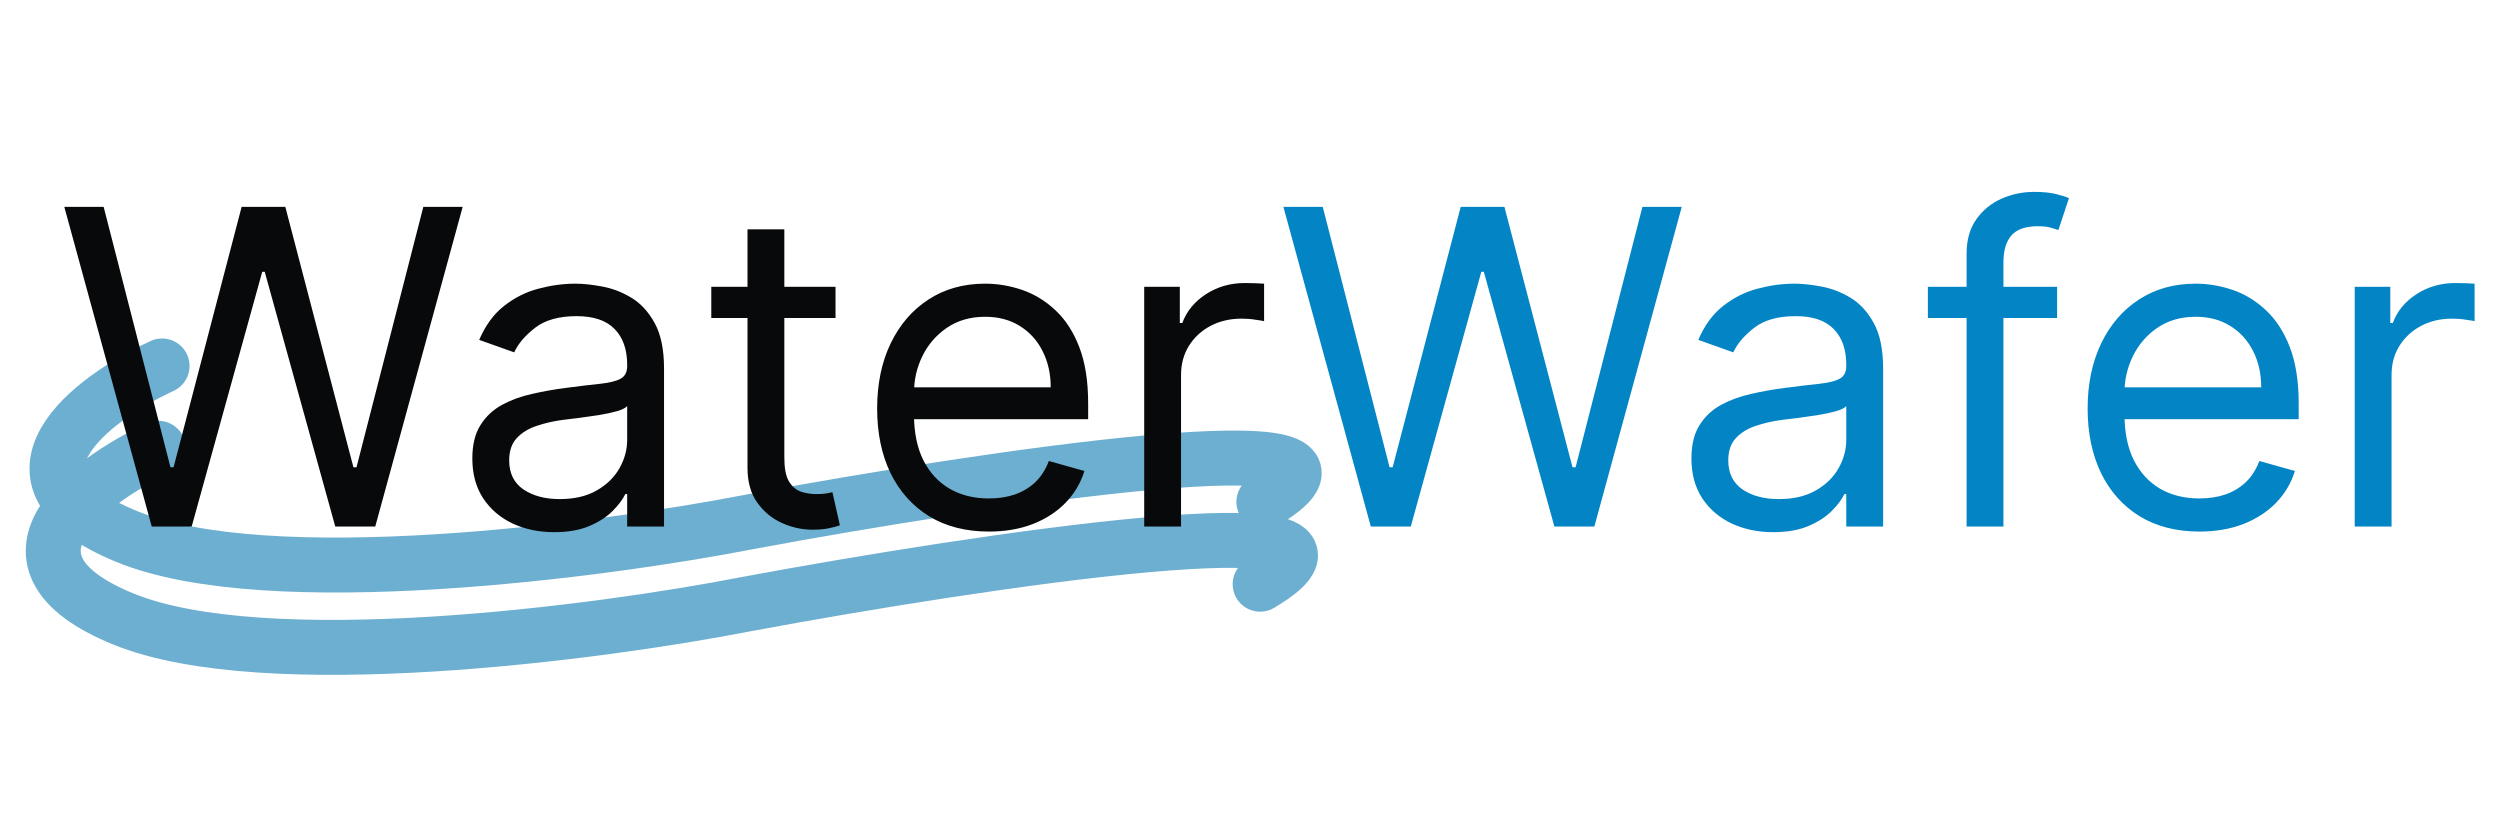 <svg width="120" height="40" viewBox="0 0 91 22" fill="none" xmlns="http://www.w3.org/2000/svg">
    <g clip-path="url(#clip0_32_9)">
        <path d="M5.764 12.151C3.19 13.34 -0.672 16.246 4.475 18.359C9.622 20.472 21.759 18.88 27.184 17.82C35.657 16.244 51.257 13.895 45.869 17.098"
              stroke="#6DAFD0" stroke-width="2" stroke-linecap="round"/>
        <path d="M5.9 9.154C3.325 10.343 -0.537 13.249 4.611 15.362C9.758 17.475 21.895 15.883 27.32 14.823C35.793 13.247 51.392 10.898 46.005 14.101"
              stroke="#6DAFD0" stroke-width="2" stroke-linecap="round"/>
        <path d="M5.523 15L2.341 3.364H3.773L6.205 12.841H6.318L8.795 3.364H10.386L12.864 12.841H12.977L15.409 3.364H16.841L13.659 15H12.204L9.636 5.727H9.545L6.977 15H5.523ZM20.171 15.204C19.617 15.204 19.116 15.1 18.665 14.892C18.214 14.68 17.856 14.375 17.591 13.977C17.326 13.576 17.193 13.091 17.193 12.523C17.193 12.023 17.292 11.617 17.489 11.307C17.686 10.992 17.949 10.746 18.278 10.568C18.608 10.39 18.972 10.258 19.369 10.171C19.771 10.079 20.174 10.008 20.579 9.955C21.11 9.886 21.54 9.835 21.869 9.801C22.203 9.763 22.445 9.701 22.597 9.614C22.752 9.527 22.829 9.375 22.829 9.159V9.114C22.829 8.553 22.676 8.117 22.369 7.807C22.066 7.496 21.606 7.341 20.989 7.341C20.349 7.341 19.847 7.481 19.483 7.761C19.119 8.042 18.864 8.341 18.716 8.659L17.443 8.205C17.671 7.674 17.974 7.261 18.352 6.966C18.735 6.667 19.151 6.458 19.602 6.341C20.057 6.22 20.504 6.159 20.943 6.159C21.224 6.159 21.546 6.193 21.909 6.261C22.276 6.326 22.631 6.46 22.972 6.665C23.316 6.869 23.602 7.178 23.829 7.591C24.057 8.004 24.171 8.557 24.171 9.25V15H22.829V13.818H22.761C22.671 14.008 22.519 14.21 22.307 14.426C22.095 14.642 21.812 14.826 21.46 14.977C21.108 15.129 20.678 15.204 20.171 15.204ZM20.375 14C20.905 14 21.352 13.896 21.716 13.688C22.083 13.479 22.36 13.21 22.546 12.881C22.735 12.551 22.829 12.204 22.829 11.841V10.614C22.773 10.682 22.648 10.744 22.454 10.801C22.265 10.854 22.046 10.902 21.796 10.943C21.549 10.981 21.309 11.015 21.074 11.046C20.843 11.072 20.655 11.095 20.511 11.114C20.163 11.159 19.837 11.233 19.534 11.335C19.235 11.434 18.992 11.583 18.807 11.784C18.625 11.981 18.534 12.25 18.534 12.591C18.534 13.057 18.706 13.409 19.051 13.648C19.4 13.883 19.841 14 20.375 14ZM30.413 6.273V7.409H25.891V6.273H30.413ZM27.209 4.182H28.55V12.5C28.55 12.879 28.605 13.163 28.715 13.352C28.828 13.538 28.972 13.663 29.146 13.727C29.324 13.788 29.512 13.818 29.709 13.818C29.857 13.818 29.978 13.811 30.072 13.796C30.167 13.777 30.243 13.761 30.3 13.75L30.572 14.954C30.482 14.989 30.355 15.023 30.192 15.057C30.029 15.095 29.822 15.114 29.572 15.114C29.194 15.114 28.822 15.032 28.459 14.869C28.099 14.706 27.8 14.458 27.561 14.125C27.326 13.792 27.209 13.371 27.209 12.864V4.182ZM35.996 15.182C35.155 15.182 34.429 14.996 33.82 14.625C33.214 14.25 32.746 13.727 32.416 13.057C32.09 12.383 31.928 11.598 31.928 10.704C31.928 9.811 32.09 9.023 32.416 8.341C32.746 7.655 33.204 7.121 33.791 6.739C34.382 6.352 35.072 6.159 35.859 6.159C36.314 6.159 36.763 6.235 37.206 6.386C37.649 6.538 38.053 6.784 38.416 7.125C38.78 7.462 39.07 7.909 39.285 8.466C39.501 9.023 39.609 9.708 39.609 10.523V11.091H32.882V9.932H38.246C38.246 9.439 38.147 9 37.95 8.614C37.757 8.227 37.481 7.922 37.121 7.699C36.765 7.475 36.344 7.364 35.859 7.364C35.325 7.364 34.863 7.496 34.473 7.761C34.087 8.023 33.789 8.364 33.581 8.784C33.373 9.205 33.269 9.655 33.269 10.136V10.909C33.269 11.568 33.382 12.127 33.609 12.585C33.84 13.04 34.16 13.386 34.57 13.625C34.979 13.86 35.454 13.977 35.996 13.977C36.348 13.977 36.666 13.928 36.95 13.829C37.238 13.727 37.486 13.576 37.695 13.375C37.903 13.171 38.064 12.917 38.178 12.614L39.473 12.977C39.337 13.417 39.108 13.803 38.785 14.136C38.464 14.466 38.066 14.723 37.592 14.909C37.119 15.091 36.587 15.182 35.996 15.182ZM41.649 15V6.273H42.945V7.591H43.035C43.195 7.159 43.483 6.809 43.899 6.54C44.316 6.271 44.785 6.136 45.308 6.136C45.407 6.136 45.53 6.138 45.678 6.142C45.825 6.146 45.937 6.152 46.013 6.159V7.523C45.967 7.511 45.863 7.494 45.7 7.472C45.541 7.445 45.373 7.432 45.195 7.432C44.77 7.432 44.392 7.521 44.058 7.699C43.729 7.873 43.467 8.116 43.274 8.426C43.085 8.733 42.99 9.083 42.99 9.477V15H41.649Z"
              fill="#07090A"/>
        <path d="M49.898 15L46.716 3.364H48.148L50.58 12.841H50.693L53.17 3.364H54.761L57.239 12.841H57.352L59.784 3.364H61.216L58.034 15H56.58L54.011 5.727H53.92L51.352 15H49.898ZM64.546 15.204C63.992 15.204 63.49 15.1 63.04 14.892C62.589 14.68 62.231 14.375 61.966 13.977C61.701 13.576 61.568 13.091 61.568 12.523C61.568 12.023 61.667 11.617 61.864 11.307C62.061 10.992 62.324 10.746 62.653 10.568C62.983 10.39 63.347 10.258 63.744 10.171C64.146 10.079 64.549 10.008 64.954 9.955C65.485 9.886 65.915 9.835 66.244 9.801C66.578 9.763 66.82 9.701 66.972 9.614C67.127 9.527 67.204 9.375 67.204 9.159V9.114C67.204 8.553 67.051 8.117 66.744 7.807C66.441 7.496 65.981 7.341 65.364 7.341C64.724 7.341 64.222 7.481 63.858 7.761C63.494 8.042 63.239 8.341 63.091 8.659L61.818 8.205C62.045 7.674 62.349 7.261 62.727 6.966C63.11 6.667 63.526 6.458 63.977 6.341C64.432 6.22 64.879 6.159 65.318 6.159C65.599 6.159 65.921 6.193 66.284 6.261C66.651 6.326 67.006 6.46 67.347 6.665C67.691 6.869 67.977 7.178 68.204 7.591C68.432 8.004 68.546 8.557 68.546 9.25V15H67.204V13.818H67.136C67.046 14.008 66.894 14.21 66.682 14.426C66.47 14.642 66.188 14.826 65.835 14.977C65.483 15.129 65.053 15.204 64.546 15.204ZM64.75 14C65.28 14 65.727 13.896 66.091 13.688C66.458 13.479 66.735 13.21 66.921 12.881C67.11 12.551 67.204 12.204 67.204 11.841V10.614C67.148 10.682 67.023 10.744 66.829 10.801C66.64 10.854 66.421 10.902 66.171 10.943C65.924 10.981 65.684 11.015 65.449 11.046C65.218 11.072 65.03 11.095 64.886 11.114C64.538 11.159 64.212 11.233 63.909 11.335C63.61 11.434 63.367 11.583 63.182 11.784C63 11.981 62.909 12.25 62.909 12.591C62.909 13.057 63.081 13.409 63.426 13.648C63.775 13.883 64.216 14 64.75 14ZM74.879 6.273V7.409H70.175V6.273H74.879ZM71.584 15V5.068C71.584 4.568 71.701 4.152 71.936 3.818C72.171 3.485 72.476 3.235 72.851 3.068C73.226 2.902 73.622 2.818 74.038 2.818C74.368 2.818 74.637 2.845 74.845 2.898C75.053 2.951 75.209 3 75.311 3.045L74.925 4.205C74.856 4.182 74.762 4.153 74.641 4.119C74.523 4.085 74.368 4.068 74.175 4.068C73.731 4.068 73.412 4.18 73.215 4.403C73.021 4.627 72.925 4.955 72.925 5.386V15H71.584ZM80.058 15.182C79.217 15.182 78.492 14.996 77.882 14.625C77.276 14.25 76.808 13.727 76.479 13.057C76.153 12.383 75.99 11.598 75.99 10.704C75.99 9.811 76.153 9.023 76.479 8.341C76.808 7.655 77.267 7.121 77.854 6.739C78.445 6.352 79.134 6.159 79.922 6.159C80.376 6.159 80.825 6.235 81.269 6.386C81.712 6.538 82.115 6.784 82.479 7.125C82.842 7.462 83.132 7.909 83.348 8.466C83.564 9.023 83.672 9.708 83.672 10.523V11.091H76.945V9.932H82.308C82.308 9.439 82.21 9 82.013 8.614C81.82 8.227 81.543 7.922 81.183 7.699C80.827 7.475 80.407 7.364 79.922 7.364C79.388 7.364 78.926 7.496 78.535 7.761C78.149 8.023 77.852 8.364 77.644 8.784C77.435 9.205 77.331 9.655 77.331 10.136V10.909C77.331 11.568 77.445 12.127 77.672 12.585C77.903 13.04 78.223 13.386 78.632 13.625C79.041 13.86 79.517 13.977 80.058 13.977C80.41 13.977 80.729 13.928 81.013 13.829C81.301 13.727 81.549 13.576 81.757 13.375C81.965 13.171 82.126 12.917 82.24 12.614L83.535 12.977C83.399 13.417 83.17 13.803 82.848 14.136C82.526 14.466 82.128 14.723 81.655 14.909C81.181 15.091 80.649 15.182 80.058 15.182ZM85.712 15V6.273H87.007V7.591H87.098C87.257 7.159 87.545 6.809 87.962 6.54C88.378 6.271 88.848 6.136 89.371 6.136C89.469 6.136 89.592 6.138 89.74 6.142C89.888 6.146 89.999 6.152 90.075 6.159V7.523C90.03 7.511 89.926 7.494 89.763 7.472C89.604 7.445 89.435 7.432 89.257 7.432C88.833 7.432 88.454 7.521 88.121 7.699C87.791 7.873 87.53 8.116 87.337 8.426C87.147 8.733 87.053 9.083 87.053 9.477V15H85.712Z"
              fill="#0284C5"/>
    </g>
    <defs>
        <clipPath id="clip0_32_9">
            <rect width="91" height="21.012" fill="white"/>
        </clipPath>
    </defs>
</svg>
